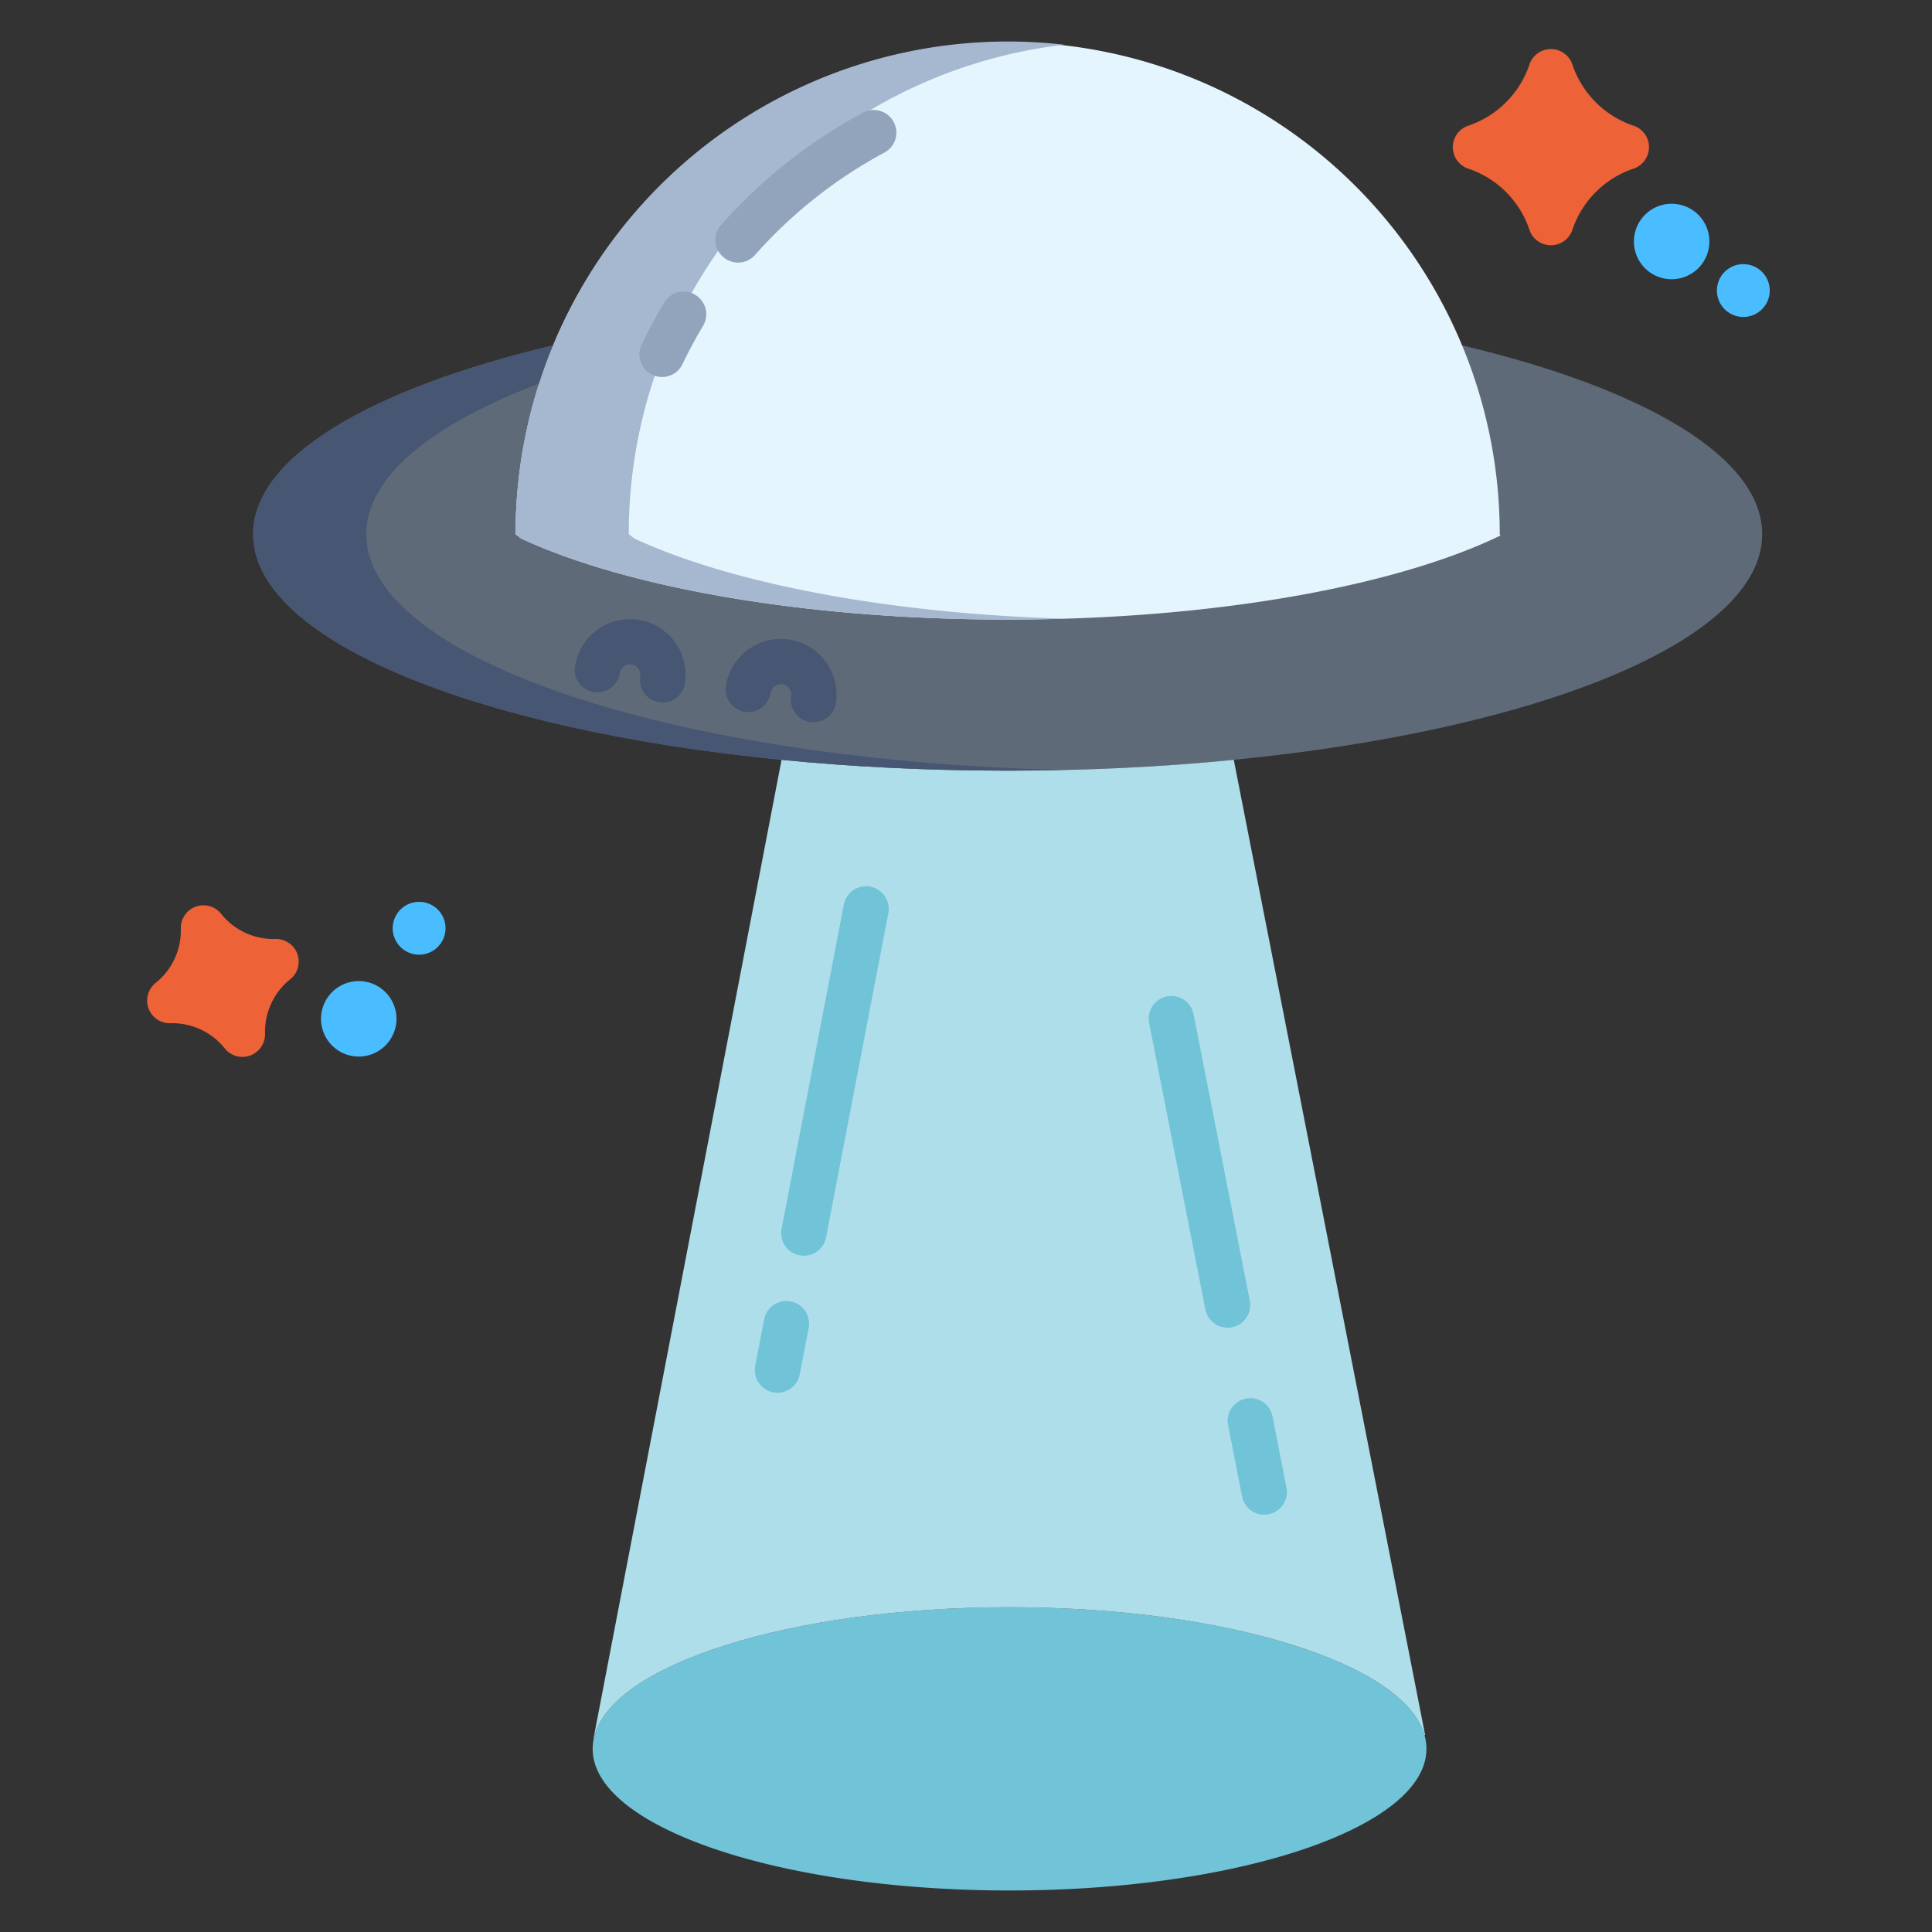 <svg id="Layer_1" height="512" viewBox="0 0 512 512" width="512" xmlns="http://www.w3.org/2000/svg" data-name="Layer 1"><rect x="0" y="0" width="512" height="512" fill="#333333" stroke="none"/><path d="m387.54 91.55-240.99-.01c-48.28 11.44-79.47 29.59-79.47 50.02 0 28.06 58.86 51.82 140 59.8 18.93 1.87 39.07 2.87 59.96 2.87s41.03-1 59.96-2.87c81.14-7.98 140-31.74 140-59.8 0-20.43-31.19-38.57-79.46-50.01z" fill="#5f6a78"/><path d="m377.5 459.82a12.915 12.915 0 0 1 .52 3.64c0 20.73-49.47 37.54-110.48 37.54s-110.48-16.81-110.48-37.54a13.47 13.47 0 0 1 .32-2.89c4.34-19.38 52-34.64 110.16-34.64 57.4 0 104.58 14.87 109.96 33.89z" fill="#71c3d7"/><path d="m327.03 201.71 50.64 258.07-.17.04c-5.38-19.02-52.56-33.89-109.96-33.89-58.16 0-105.82 15.26-110.16 34.64l-.06-.01 49.73-258.85.03-.35c18.93 1.87 39.07 2.87 59.96 2.87s41.03-1 59.96-2.87z" fill="#aedeea"/><path d="m397.45 141.56.18.37c-27.72 13.4-75.85 22.26-130.59 22.26-53.68 0-101.02-8.52-128.96-21.49l-1.45-1.14a130.41 130.41 0 1 1 260.82 0z" fill="#e5f5fd"/><path d="m237.08 201.36c-81.14-7.98-140-31.74-140-59.8 0-20.429 31.187-38.579 79.465-50.019h-29.995c-48.28 11.44-79.47 29.59-79.47 50.02 0 28.06 58.86 51.82 140 59.8 18.93 1.87 39.07 2.87 59.96 2.87q7.57 0 15-.176c-15.548-.362-30.603-1.277-44.96-2.695z" fill="#475673"/><path d="m168.08 142.7-1.45-1.14a130.453 130.453 0 0 1 115.41-129.705 130.525 130.525 0 0 0 -135.49 79.685 130.234 130.234 0 0 0 -9.92 50.02l1.45 1.14c27.94 12.97 75.28 21.49 128.96 21.49q7.585 0 14.99-.224c-47.43-1.423-88.646-9.519-113.95-21.266z" fill="#a6b7d0"/><path d="m175.6 186.185a6.008 6.008 0 0 1 -5.937-6.925 2.756 2.756 0 0 0 -2.29-3.149 2.747 2.747 0 0 0 -3.135 2.3 6 6 0 1 1 -11.857-1.849 14.746 14.746 0 1 1 29.14 4.549 6 6 0 0 1 -5.921 5.074z" fill="#475673"/><path d="m215.59 191.408a6.008 6.008 0 0 1 -5.937-6.926 2.757 2.757 0 0 0 -2.289-3.149 2.748 2.748 0 0 0 -3.135 2.3 6 6 0 0 1 -11.858-1.848 14.746 14.746 0 1 1 29.14 4.549 6 6 0 0 1 -5.921 5.074z" fill="#475673"/><path d="m195.593 69.588a6 6 0 0 1 -4.487-9.982 136.464 136.464 0 0 1 37.579-29.734 6 6 0 1 1 5.681 10.57 124.5 124.5 0 0 0 -34.283 27.129 5.985 5.985 0 0 1 -4.49 2.017z" fill="#91a4bc"/><path d="m175.45 99.91a6 6 0 0 1 -5.408-8.592c1.81-3.779 3.817-7.52 5.97-11.119a6 6 0 0 1 10.3 6.16c-1.963 3.282-3.8 6.693-5.445 10.14a6 6 0 0 1 -5.417 3.411z" fill="#91a4bc"/><path d="m432.9 33.308a25.744 25.744 0 0 1 -16.2-16.2 6 6 0 0 0 -11.385 0 25.741 25.741 0 0 1 -16.2 16.2 6 6 0 0 0 0 11.384 25.741 25.741 0 0 1 16.2 16.2 6 6 0 0 0 11.385 0 25.744 25.744 0 0 1 16.2-16.2 6 6 0 0 0 0-11.384z" fill="#ed6337"/><path d="m78.794 252.77a6.028 6.028 0 0 0 -5.811-3.932 17.758 17.758 0 0 1 -14.374-6.661 6 6 0 0 0 -10.688 3.923 17.808 17.808 0 0 1 -6.663 14.379 6 6 0 0 0 3.921 10.688 17.791 17.791 0 0 1 14.373 6.661 6 6 0 0 0 10.688-3.928 17.8 17.8 0 0 1 6.66-14.373 6 6 0 0 0 1.894-6.757z" fill="#ed6337"/><path d="m443.005 74a10 10 0 1 1 10-10 10.01 10.01 0 0 1 -10 10z" fill="#49bdff"/><path d="m95.073 280a10 10 0 1 1 10-10 10.011 10.011 0 0 1 -10 10z" fill="#49bdff"/><path d="m462 84a7 7 0 1 1 7-7 7.008 7.008 0 0 1 -7 7z" fill="#49bdff"/><path d="m111.07 253a7 7 0 1 1 7-7 7.008 7.008 0 0 1 -7 7z" fill="#49bdff"/><g fill="#71c3d7"><path d="m213.024 332.778a6.007 6.007 0 0 1 -5.9-7.133l16.5-85.906a6 6 0 0 1 11.79 2.261l-16.5 85.907a6 6 0 0 1 -5.89 4.871z"/><path d="m206.05 369.086a6.007 6.007 0 0 1 -5.9-7.133l2.365-12.309a6 6 0 0 1 11.785 2.263l-2.364 12.31a6 6 0 0 1 -5.886 4.869z"/><path d="m335.036 401.405a6 6 0 0 1 -5.881-4.845l-3.7-18.878a6 6 0 0 1 11.776-2.311l3.7 18.878a6 6 0 0 1 -5.895 7.156z"/><path d="m325.312 351.853a6 6 0 0 1 -5.881-4.846l-14.884-75.852a6 6 0 1 1 11.775-2.31l14.884 75.855a6.008 6.008 0 0 1 -5.894 7.157z"/></g></svg>